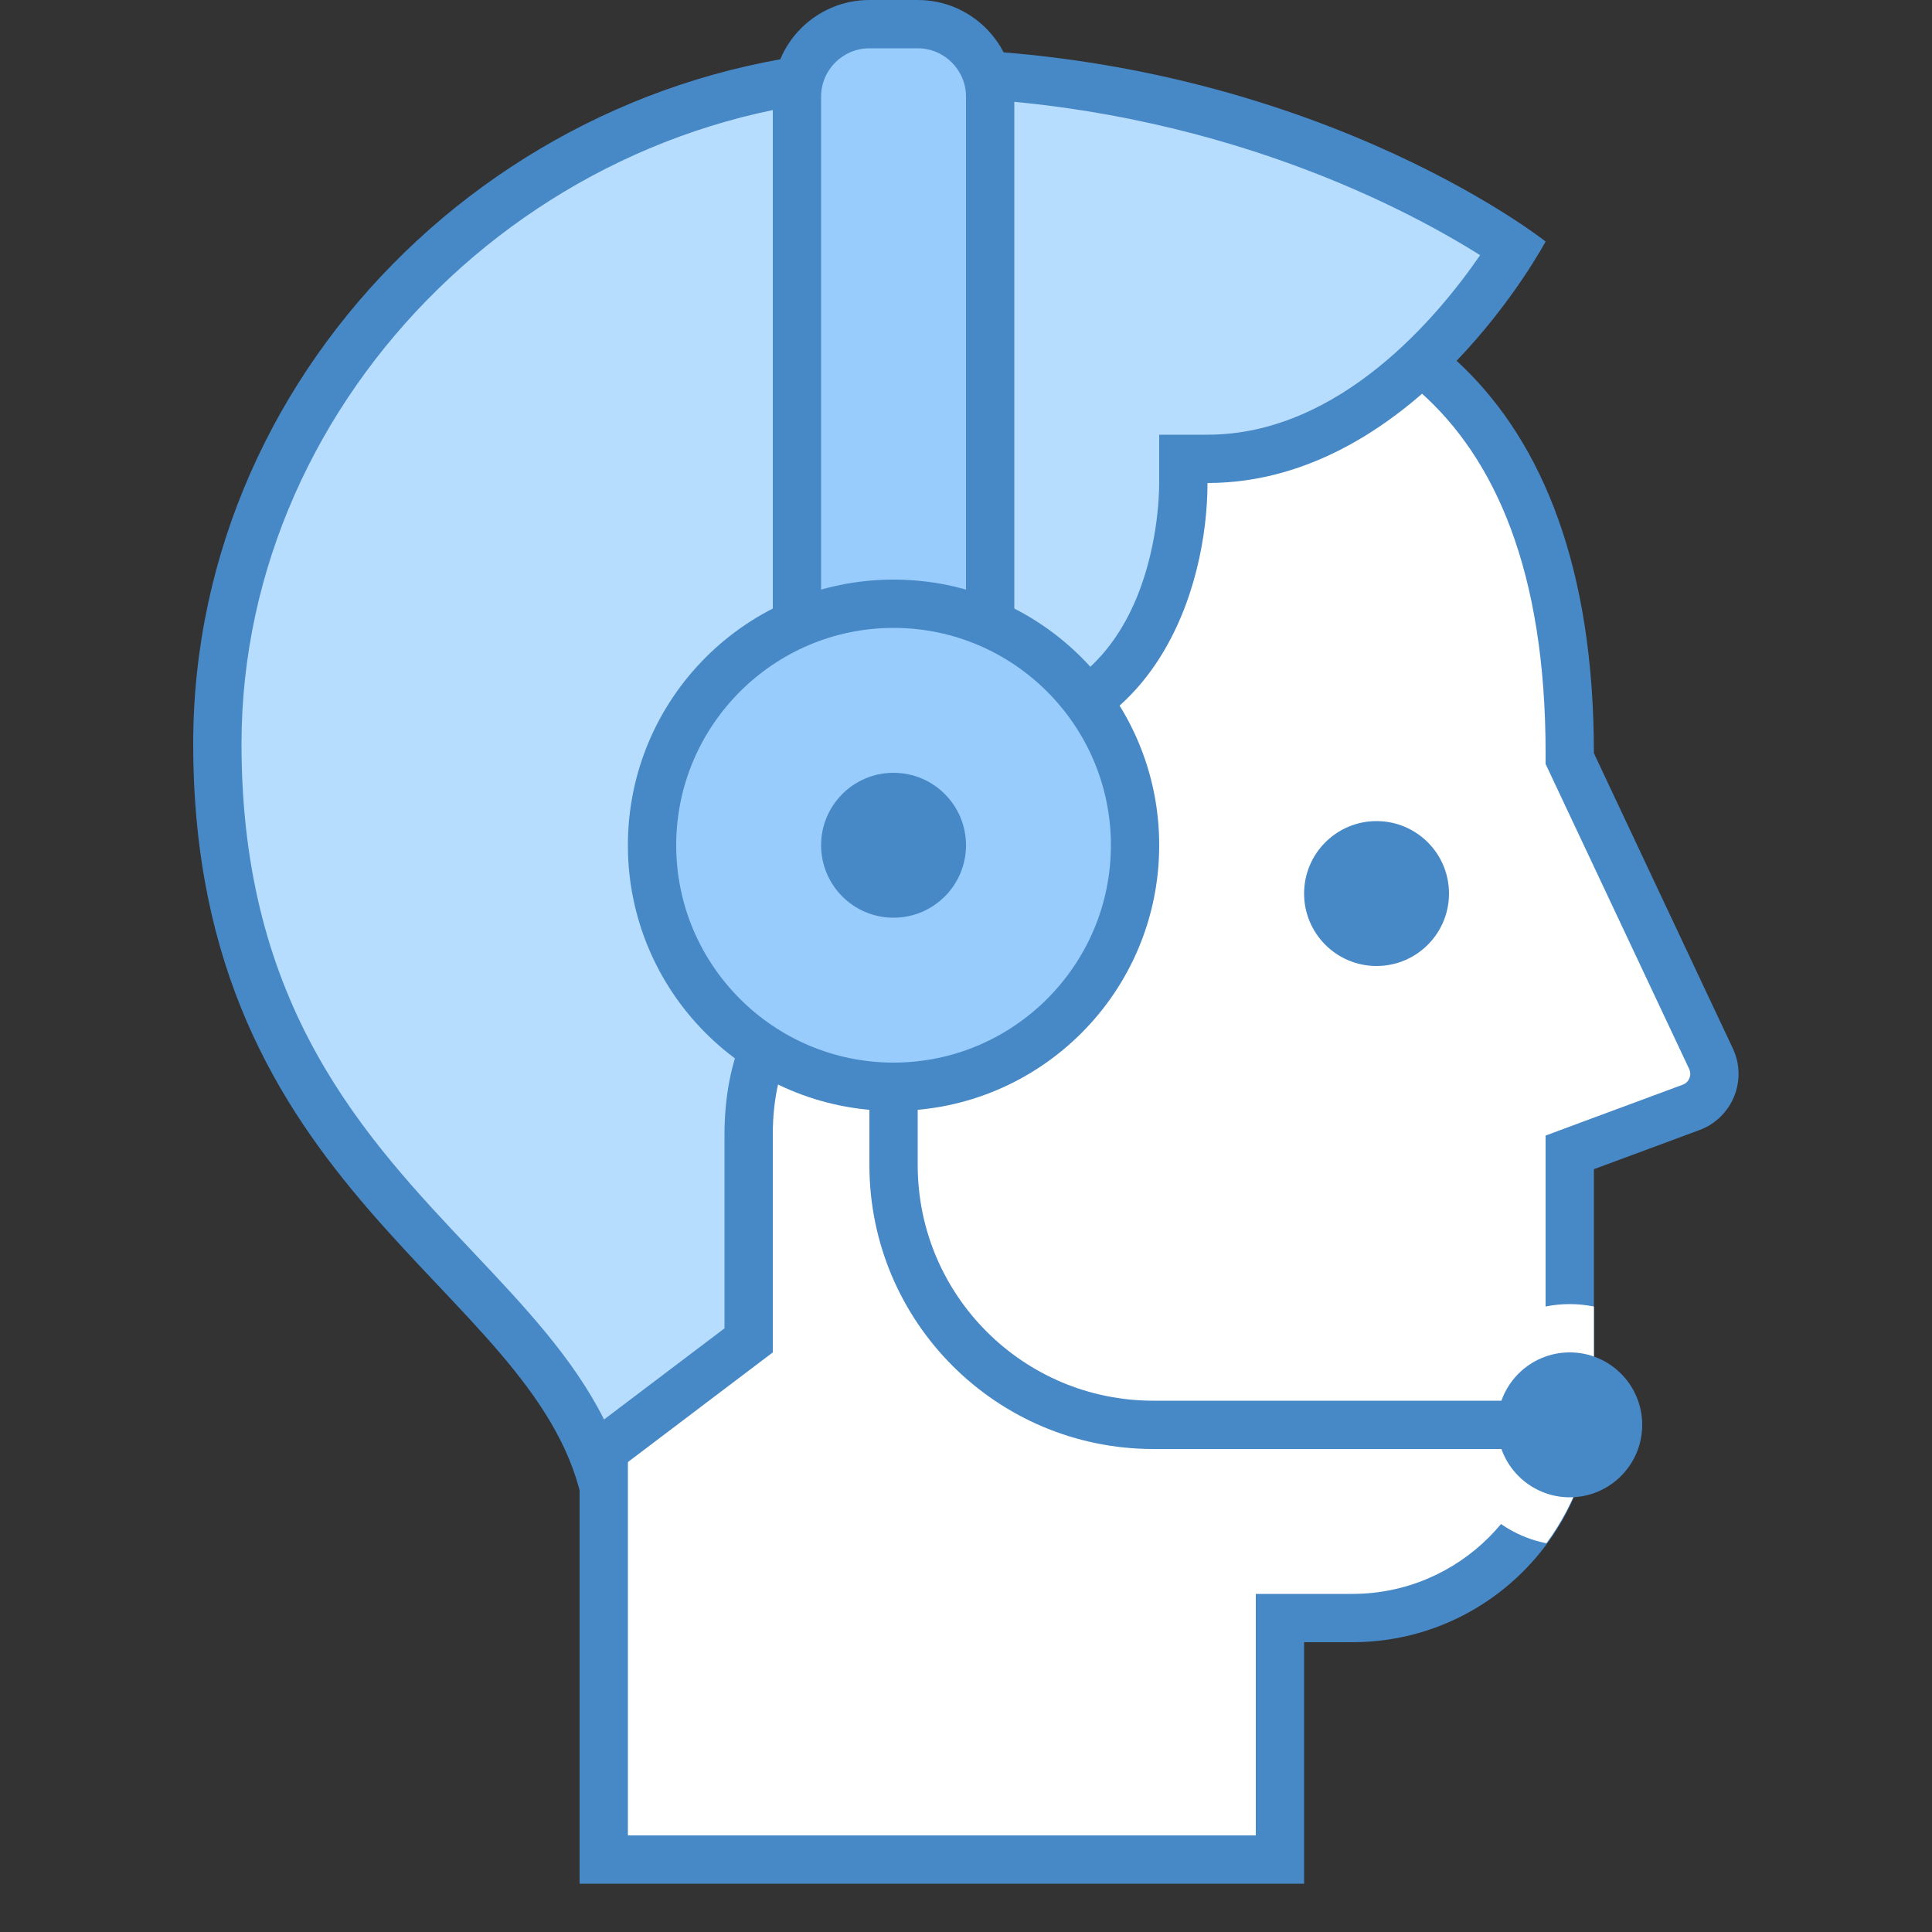 <svg xmlns="http://www.w3.org/2000/svg" xmlns:xlink="http://www.w3.org/1999/xlink" version="1.1" id="Layer_1" x="0px" y="0px" viewBox="0 0 40 40" style="enable-background:new 0 0 40 40;" xml:space="preserve" width="40" height="40">
<rect x="0" y="0" width="40" height="40" fill="#333333" stroke="none"/>
<g>
	<path style="fill:#FFFFFF;" d="M12.5,38.5V28.165l-0.199-0.15c-3.124-2.352-5.166-5.577-5.602-8.849   c-0.388-2.912,0.475-5.752,2.565-8.44c1.837-2.363,11.486-4.846,14.891-4.846c3.117,0,8.345,1.262,8.345,9.714v0.112l2.924,6.213   c0.09,0.19,0.095,0.401,0.016,0.596c-0.079,0.194-0.231,0.341-0.428,0.414L32.5,23.859V29c0,2.481-2.019,4.5-4.5,4.5h-1.5v5H12.5z"/>
	<g>
		<path style="fill:#4788C7;" d="M24.155,6.379c3.579,0,7.845,1.599,7.845,9.214v0.224l0.095,0.202l2.877,6.112    c0.037,0.079,0.023,0.149,0.005,0.193c-0.018,0.045-0.057,0.104-0.139,0.134l-2.185,0.81L32,23.511v0.696V29c0,2.206-1.794,4-4,4    h-1h-1v1v4H13v-9.585v-0.499l-0.399-0.3C9.584,25.344,7.613,22.24,7.195,19.1c-0.369-2.775,0.46-5.489,2.464-8.068    C11.384,8.813,20.912,6.379,24.155,6.379 M24.155,5.379c-3.324,0-13.245,2.415-15.285,5.039C3.334,17.539,7.037,24.679,12,28.415    V39h15v-5h1c2.761,0,5-2.239,5-5v-4.793l2.185-0.81c0.681-0.253,1.001-1.034,0.691-1.691L33,15.594    C33,7.888,28.728,5.379,24.155,5.379L24.155,5.379z"/>
	</g>
</g>
<g>
	<path style="fill:#B6DCFE;" d="M12.304,30.17c-0.553-1.448-1.689-2.65-2.882-3.913C7.115,23.816,4.5,21.049,4.5,15.403   C4.5,7.867,11.018,1.5,18.732,1.5c6.737,0,11.337,2.776,12.604,3.639C30.634,6.258,28.314,9.5,25,9.5h-0.5V10   c0,1.943-0.948,5.232-4.5,5.232h-0.5V19.5h-0.768c-1.149,0.108-3.232,1.078-3.232,3.993v4.259L12.304,30.17z"/>
	<g>
		<path style="fill:#4788C7;" d="M18.732,2c6.009,0,10.278,2.255,11.912,3.283C29.768,6.558,27.733,9,25,9h-1v1    c0,0.484-0.112,4.732-4,4.732h-1v1V19h-0.268h-0.048l-0.048,0.005C17.379,19.125,15,20.219,15,23.492v4.01l-2.494,1.887    c-0.634-1.267-1.656-2.348-2.721-3.476C7.542,23.54,5,20.85,5,15.403C5,8.138,11.289,2,18.732,2 M18.732,1    C10.777,1,4,7.449,4,15.403C4,24.742,11.024,26.592,12.036,31L16,28v-4.508C16,20.262,18.732,20,18.732,20H20v-4.268    c3.943,0,5-3.589,5-5.732c4.342,0,7-5,7-5S26.957,1,18.732,1L18.732,1z"/>
	</g>
</g>
<g>
	<path style="fill:#98CCFD;" d="M18,16c-0.827,0-1.5-0.673-1.5-1.5V2c0-0.827,0.673-1.5,1.5-1.5h1c0.827,0,1.5,0.673,1.5,1.5v12.5   c0,0.827-0.673,1.5-1.5,1.5H18z"/>
	<path style="fill:#4788C7;" d="M19,1c0.551,0,1,0.449,1,1v12.5c0,0.551-0.449,1-1,1h-1c-0.551,0-1-0.449-1-1V2c0-0.551,0.449-1,1-1   H19 M19,0h-1c-1.105,0-2,0.895-2,2v12.5c0,1.105,0.895,2,2,2h1c1.105,0,2-0.895,2-2V2C21,0.895,20.105,0,19,0L19,0z"/>
</g>
<path style="fill:#FFFFFF;" d="M33,29v-1.95C32.838,27.018,32.671,27,32.5,27c-1.381,0-2.5,1.119-2.5,2.5  c0,1.215,0.868,2.226,2.017,2.451C32.628,31.122,33,30.108,33,29z"/>
<path style="fill:none;stroke:#4788C7;stroke-miterlimit:10;" d="M18.5,22.776v1.345c0,2.971,2.408,5.379,5.379,5.379H32"/>
<g>
	<circle style="fill:#98CCFD;" cx="18.5" cy="17.5" r="5"/>
	<g>
		<path style="fill:#4788C7;" d="M18.5,13c2.481,0,4.5,2.019,4.5,4.5c0,2.481-2.019,4.5-4.5,4.5S14,19.981,14,17.5    C14,15.019,16.019,13,18.5,13 M18.5,12c-3.038,0-5.5,2.462-5.5,5.5s2.462,5.5,5.5,5.5s5.5-2.462,5.5-5.5S21.538,12,18.5,12    L18.5,12z"/>
	</g>
</g>
<g>
	<circle style="fill:#4788C7;" cx="18.5" cy="17.5" r="1.5"/>
</g>
<g>
	<circle style="fill:#4788C7;" cx="28.5" cy="18.5" r="1.5"/>
</g>
<circle style="fill:#4788C7;" cx="32.5" cy="29.5" r="1.5"/>
</svg>